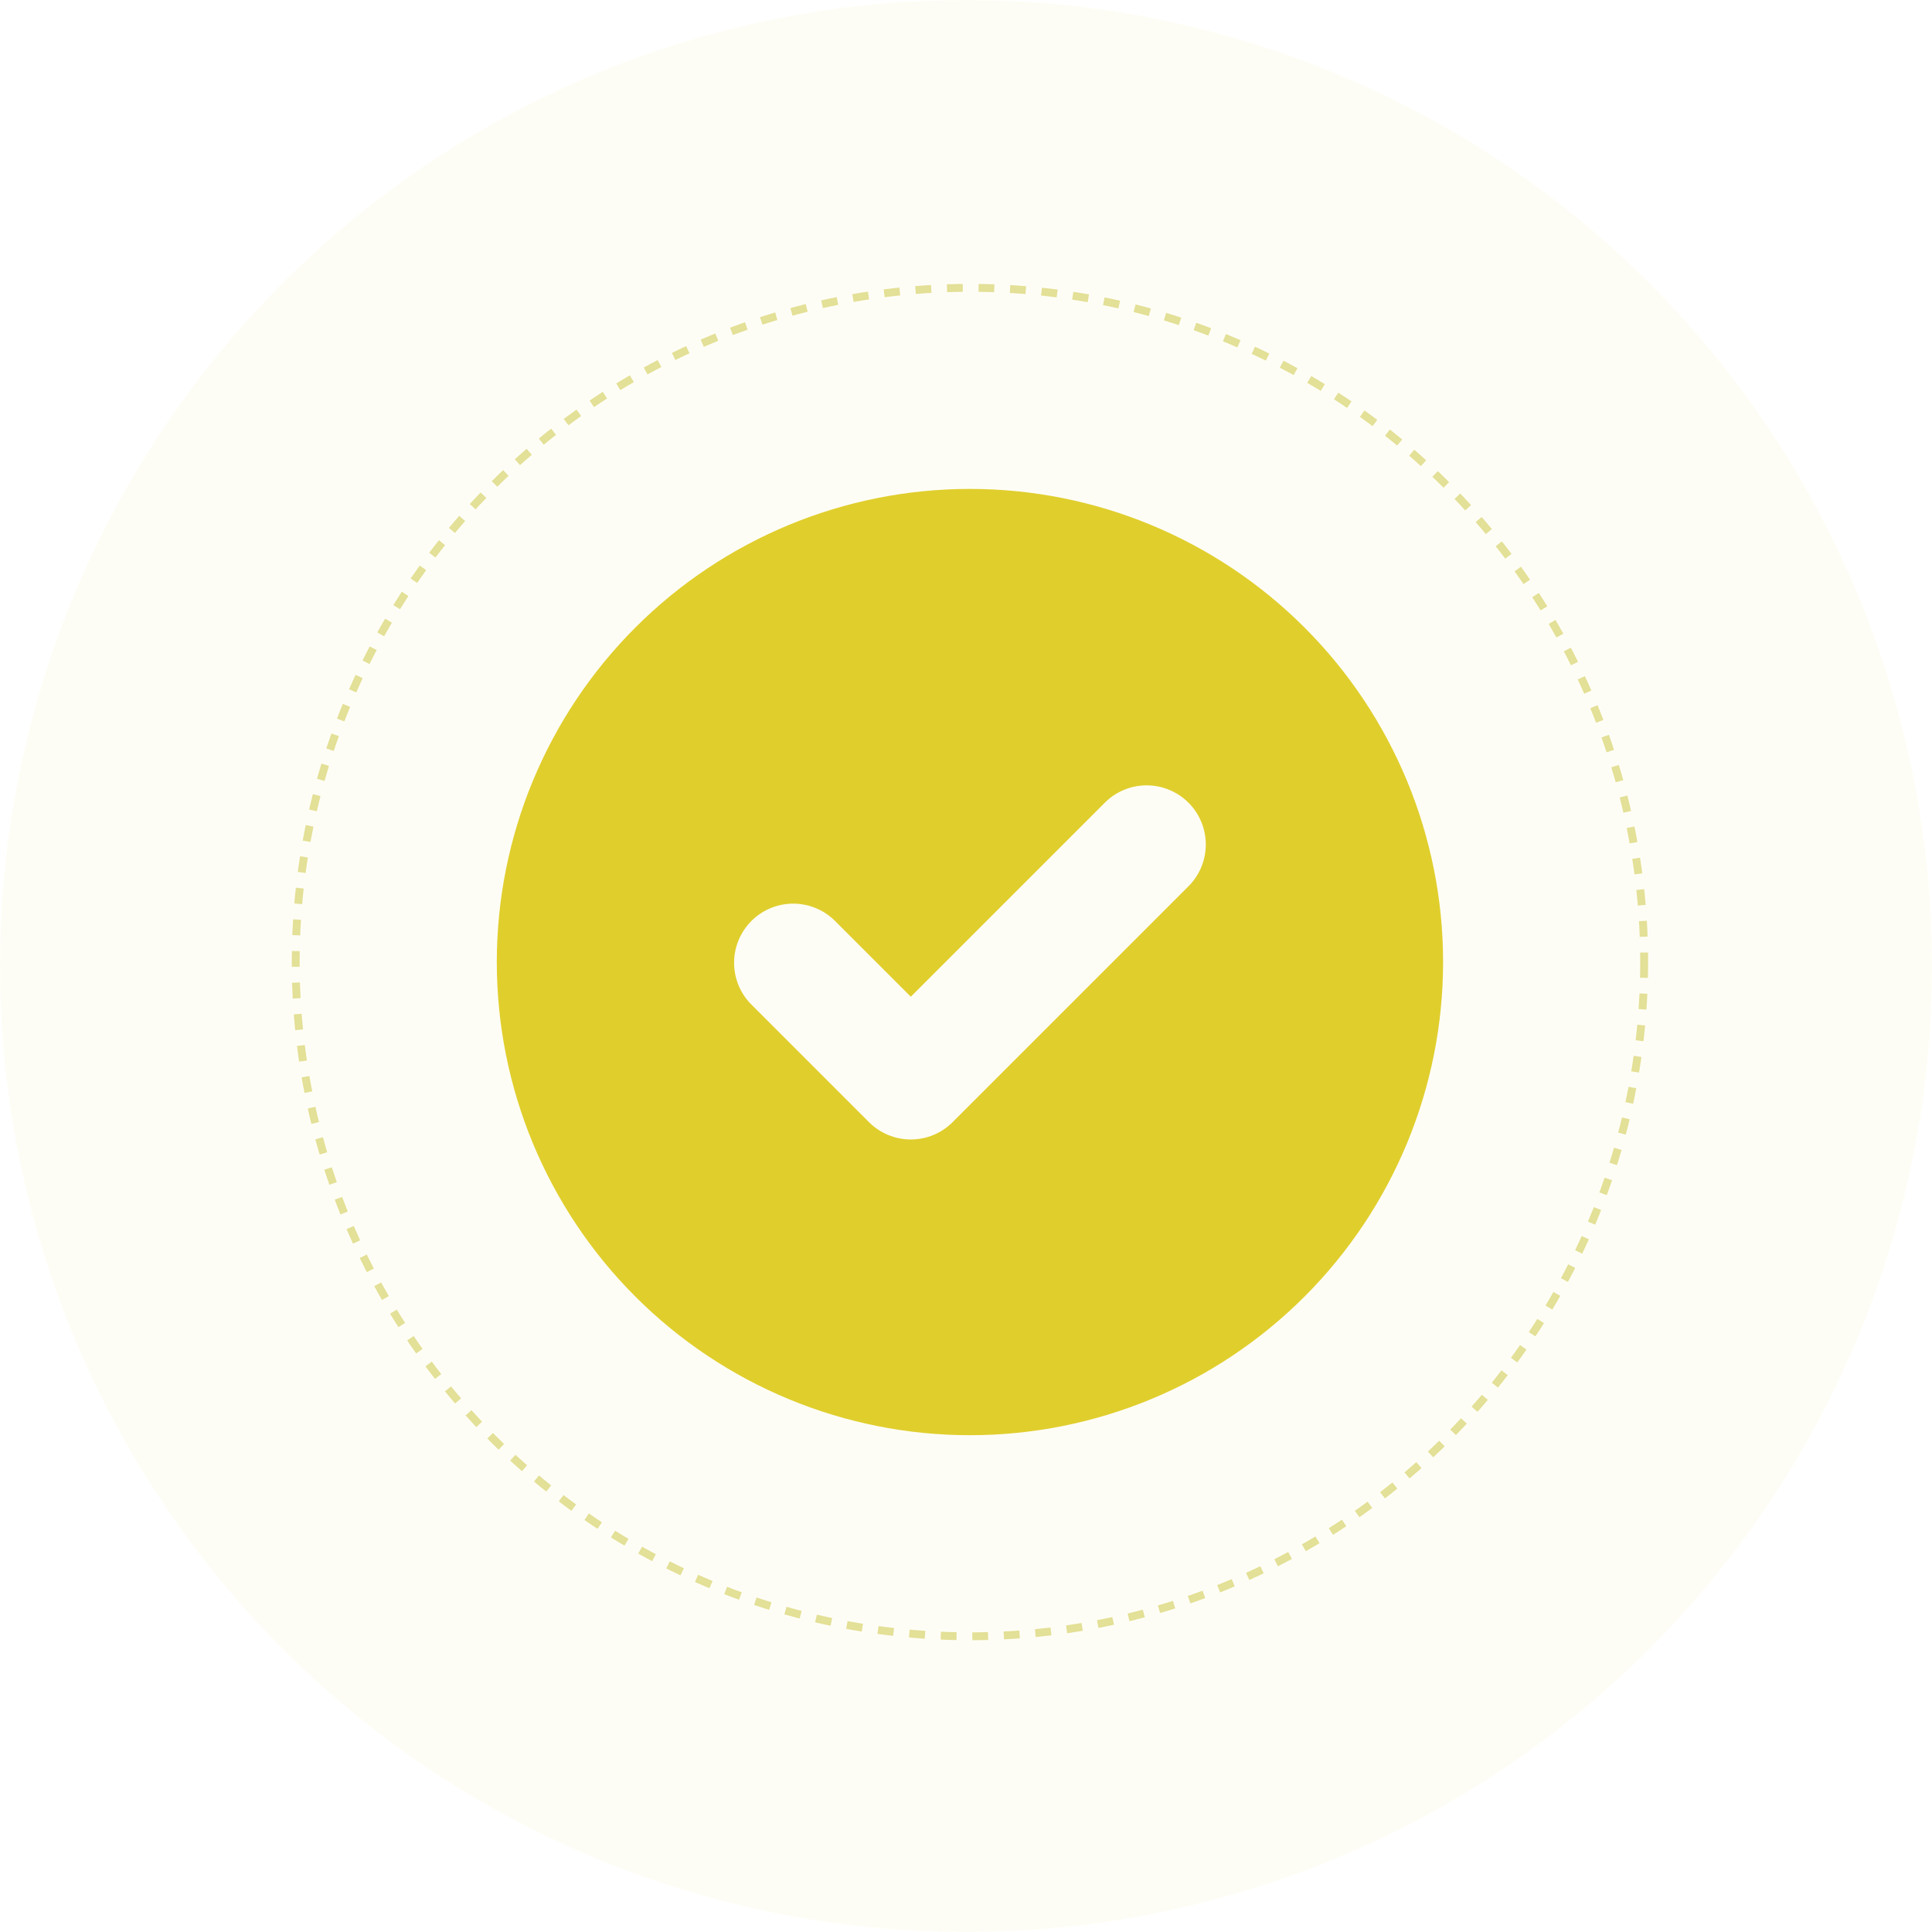 <svg width="245" height="245" viewBox="0 0 245 245" fill="none" xmlns="http://www.w3.org/2000/svg">
<circle cx="122.5" cy="122.5" r="122.5" fill="#E0CE2D" fill-opacity="0.05"/>
<circle cx="123" cy="122" r="85.5" stroke="#E3E097" stroke-dasharray="2 2"/>
<path fill-rule="evenodd" clip-rule="evenodd" d="M123 182C138.913 182 154.174 175.679 165.426 164.426C176.679 153.174 183 137.913 183 122C183 106.087 176.679 90.826 165.426 79.574C154.174 68.321 138.913 62 123 62C107.087 62 91.826 68.321 80.574 79.574C69.321 90.826 63 106.087 63 122C63 137.913 69.321 153.174 80.574 164.426C91.826 175.679 107.087 182 123 182ZM150.802 112.302C152.169 110.888 152.925 108.993 152.908 107.027C152.89 105.061 152.102 103.179 150.711 101.789C149.321 100.398 147.439 99.609 145.473 99.592C143.507 99.575 141.612 100.331 140.198 101.697L115.5 126.395L105.802 116.698C104.388 115.331 102.493 114.575 100.527 114.592C98.561 114.61 96.679 115.398 95.289 116.789C93.898 118.179 93.109 120.061 93.092 122.027C93.075 123.993 93.831 125.888 95.198 127.302L110.197 142.302C111.604 143.709 113.511 144.498 115.5 144.498C117.489 144.498 119.396 143.709 120.802 142.302L150.802 112.302Z" fill="#E0CE2D"/>
</svg>
